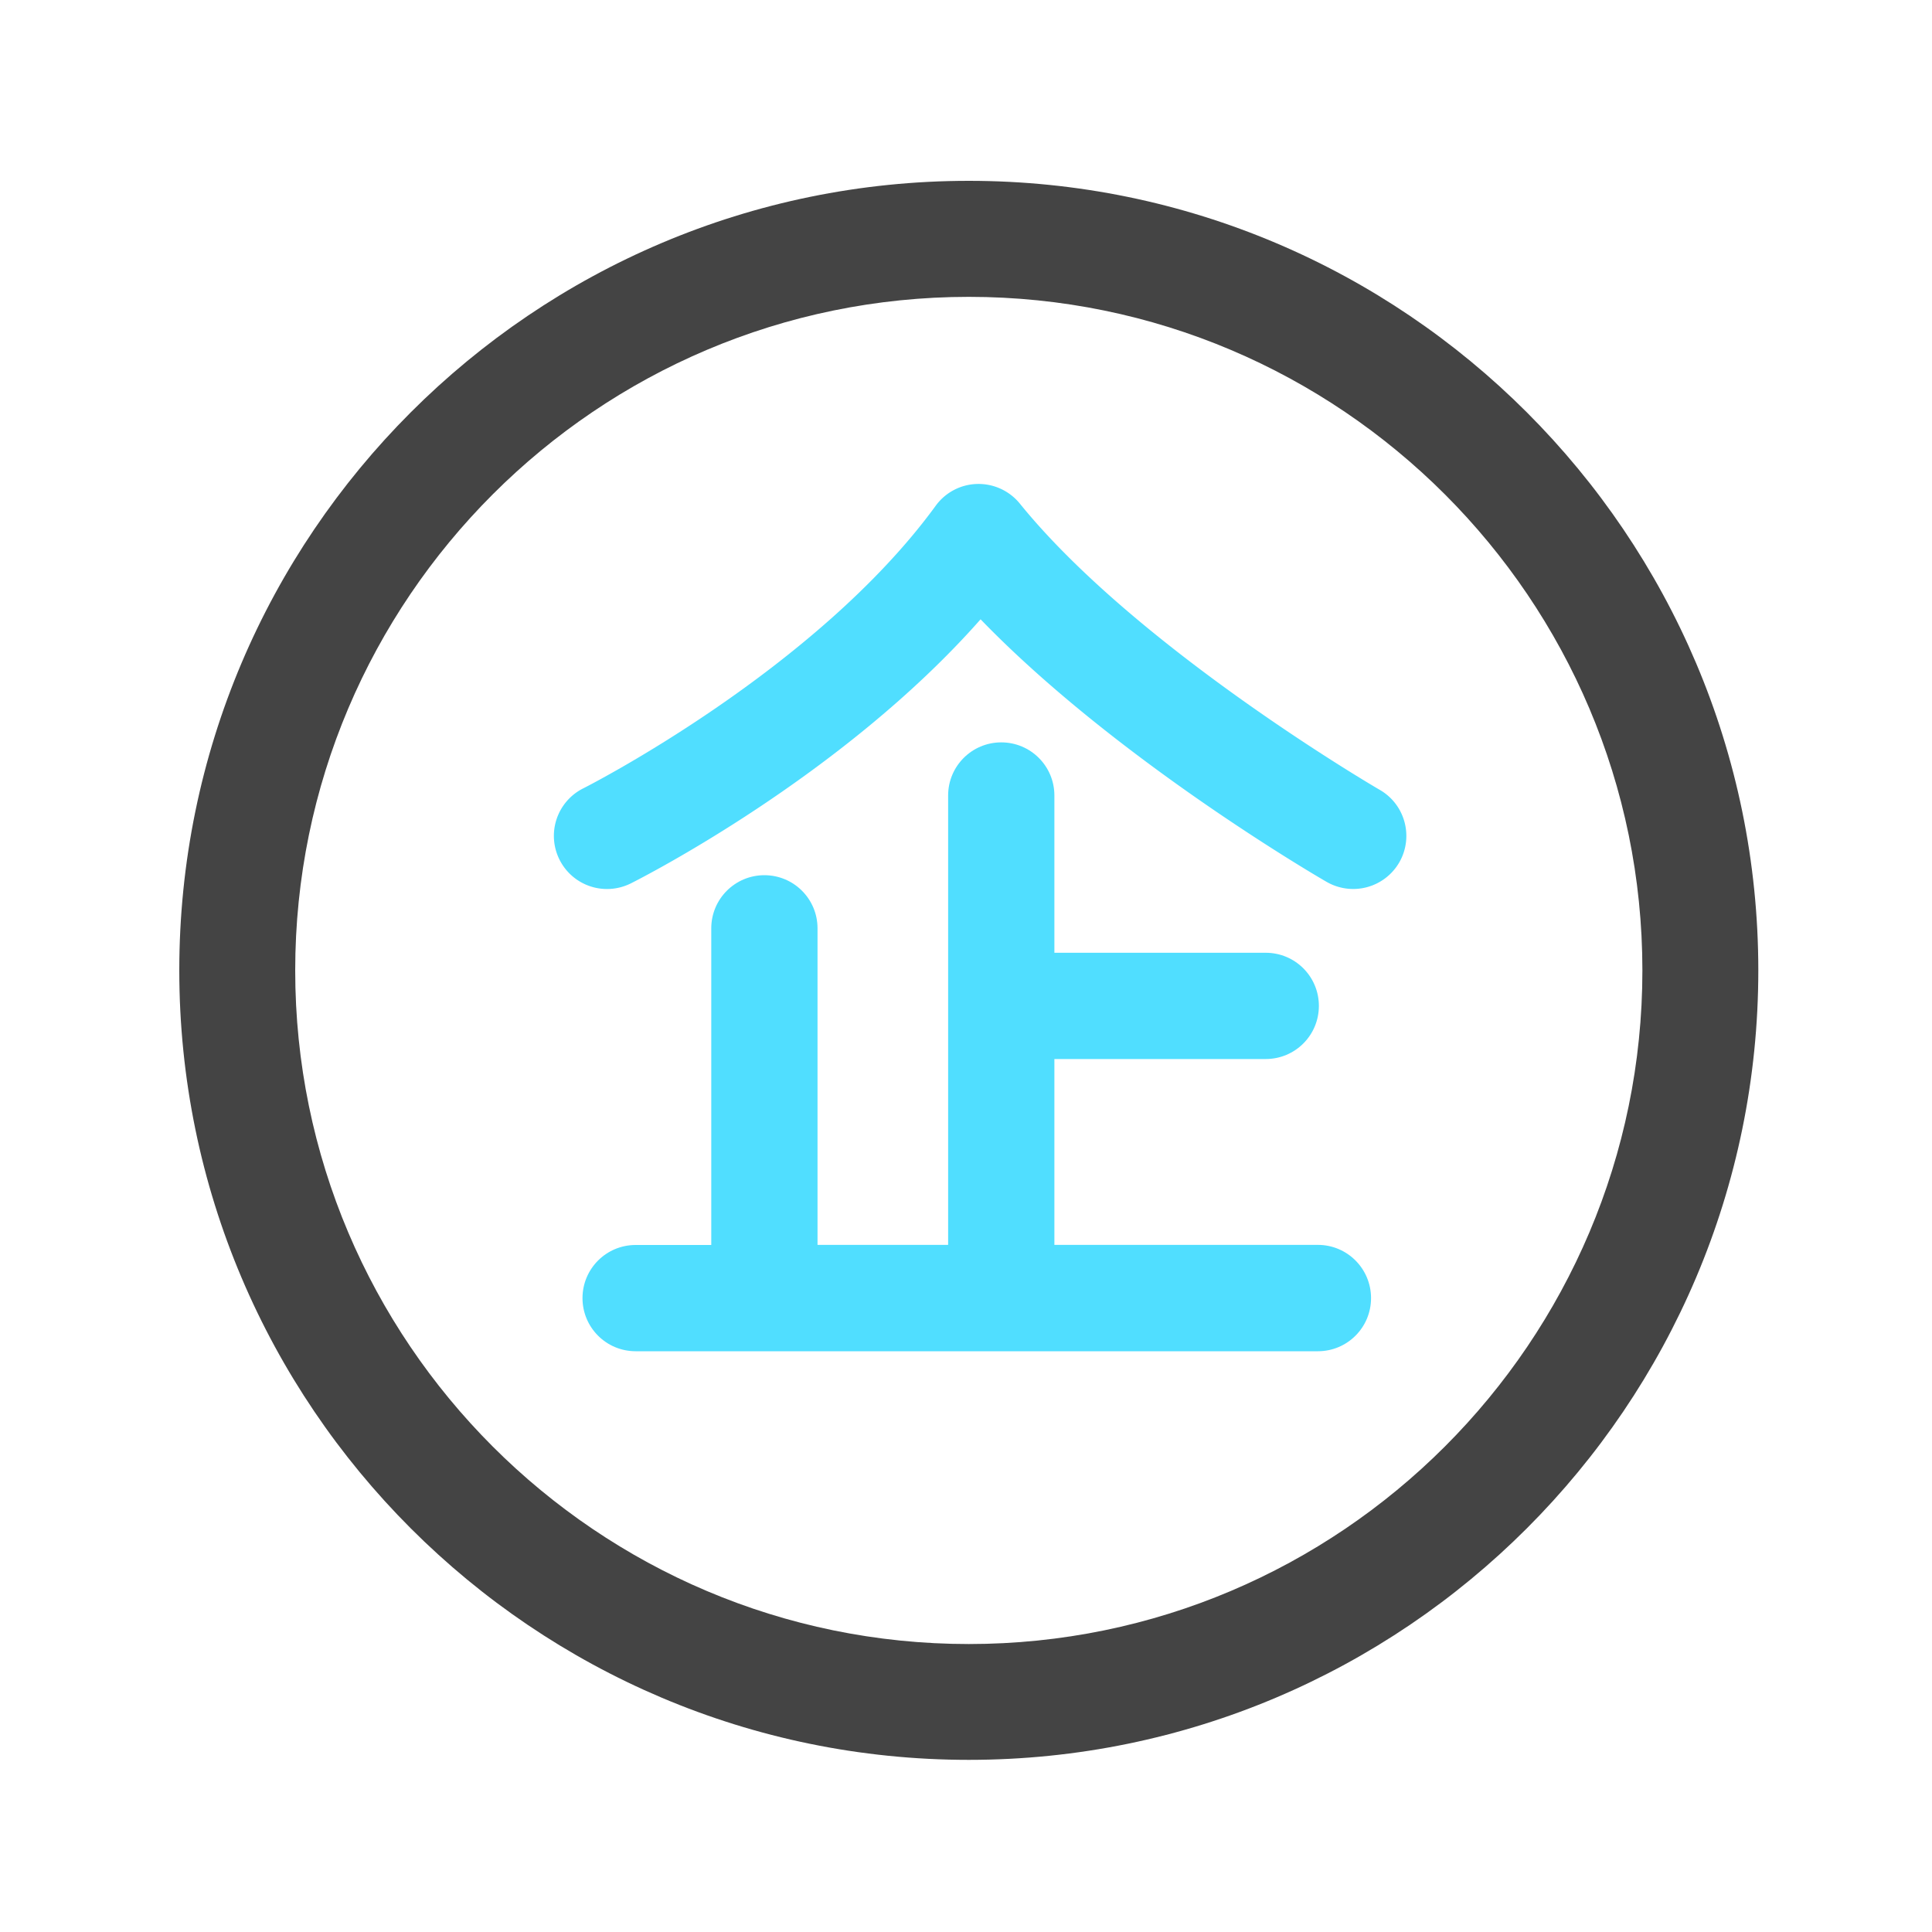<?xml version="1.0" standalone="no"?><!DOCTYPE svg PUBLIC "-//W3C//DTD SVG 1.1//EN" "http://www.w3.org/Graphics/SVG/1.1/DTD/svg11.dtd"><svg t="1701609619007" class="icon" viewBox="0 0 1024 1024" version="1.1" xmlns="http://www.w3.org/2000/svg" p-id="21137" width="20" height="20" xmlns:xlink="http://www.w3.org/1999/xlink"><path d="M513.485 932.762c-230.758 0-418.458-187.699-418.458-418.458s187.699-418.458 418.458-418.458 418.458 187.699 418.458 418.458-187.699 418.458-418.458 418.458z m0-775.424c-196.864 0-357.018 160.154-357.018 357.018s160.154 357.018 357.018 357.018 357.018-160.154 357.018-357.018-160.154-357.018-357.018-357.018z" fill="#444444" p-id="21138"></path><path d="M731.341 418.662c-1.28-0.717-128.563-74.906-190.771-151.706a28.268 28.268 0 0 0-22.63-10.445c-8.755 0.205-16.896 4.506-22.016 11.571-63.488 87.091-184.832 148.787-186.778 149.76a28.145 28.145 0 0 0-12.595 37.786 28.119 28.119 0 0 0 25.19 15.565c4.25 0 8.55-0.973 12.595-2.97 4.966-2.509 111.872-56.576 185.395-139.981 71.526 74.035 178.381 136.294 183.398 139.162a28.211 28.211 0 0 0 38.502-10.291c7.731-13.466 3.174-30.669-10.291-38.451z" fill="#50DEFF" p-id="21139"></path><path d="M698.522 659.814h-139.674v-98.509h112.026c15.565 0 28.16-12.595 28.16-28.16s-12.595-28.16-28.16-28.16h-112.026V421.632c0-15.565-12.595-28.16-28.16-28.16s-28.16 12.595-28.16 28.16v238.182H433.306V492.032c0-15.565-12.595-28.16-28.16-28.16s-28.16 12.595-28.16 28.16v167.834H336.896c-15.565 0-28.16 12.595-28.16 28.16s12.595 28.16 28.16 28.16h361.626c15.565 0 28.16-12.595 28.16-28.16s-12.595-28.211-28.16-28.211z" fill="#50DEFF" p-id="21140"></path></svg>